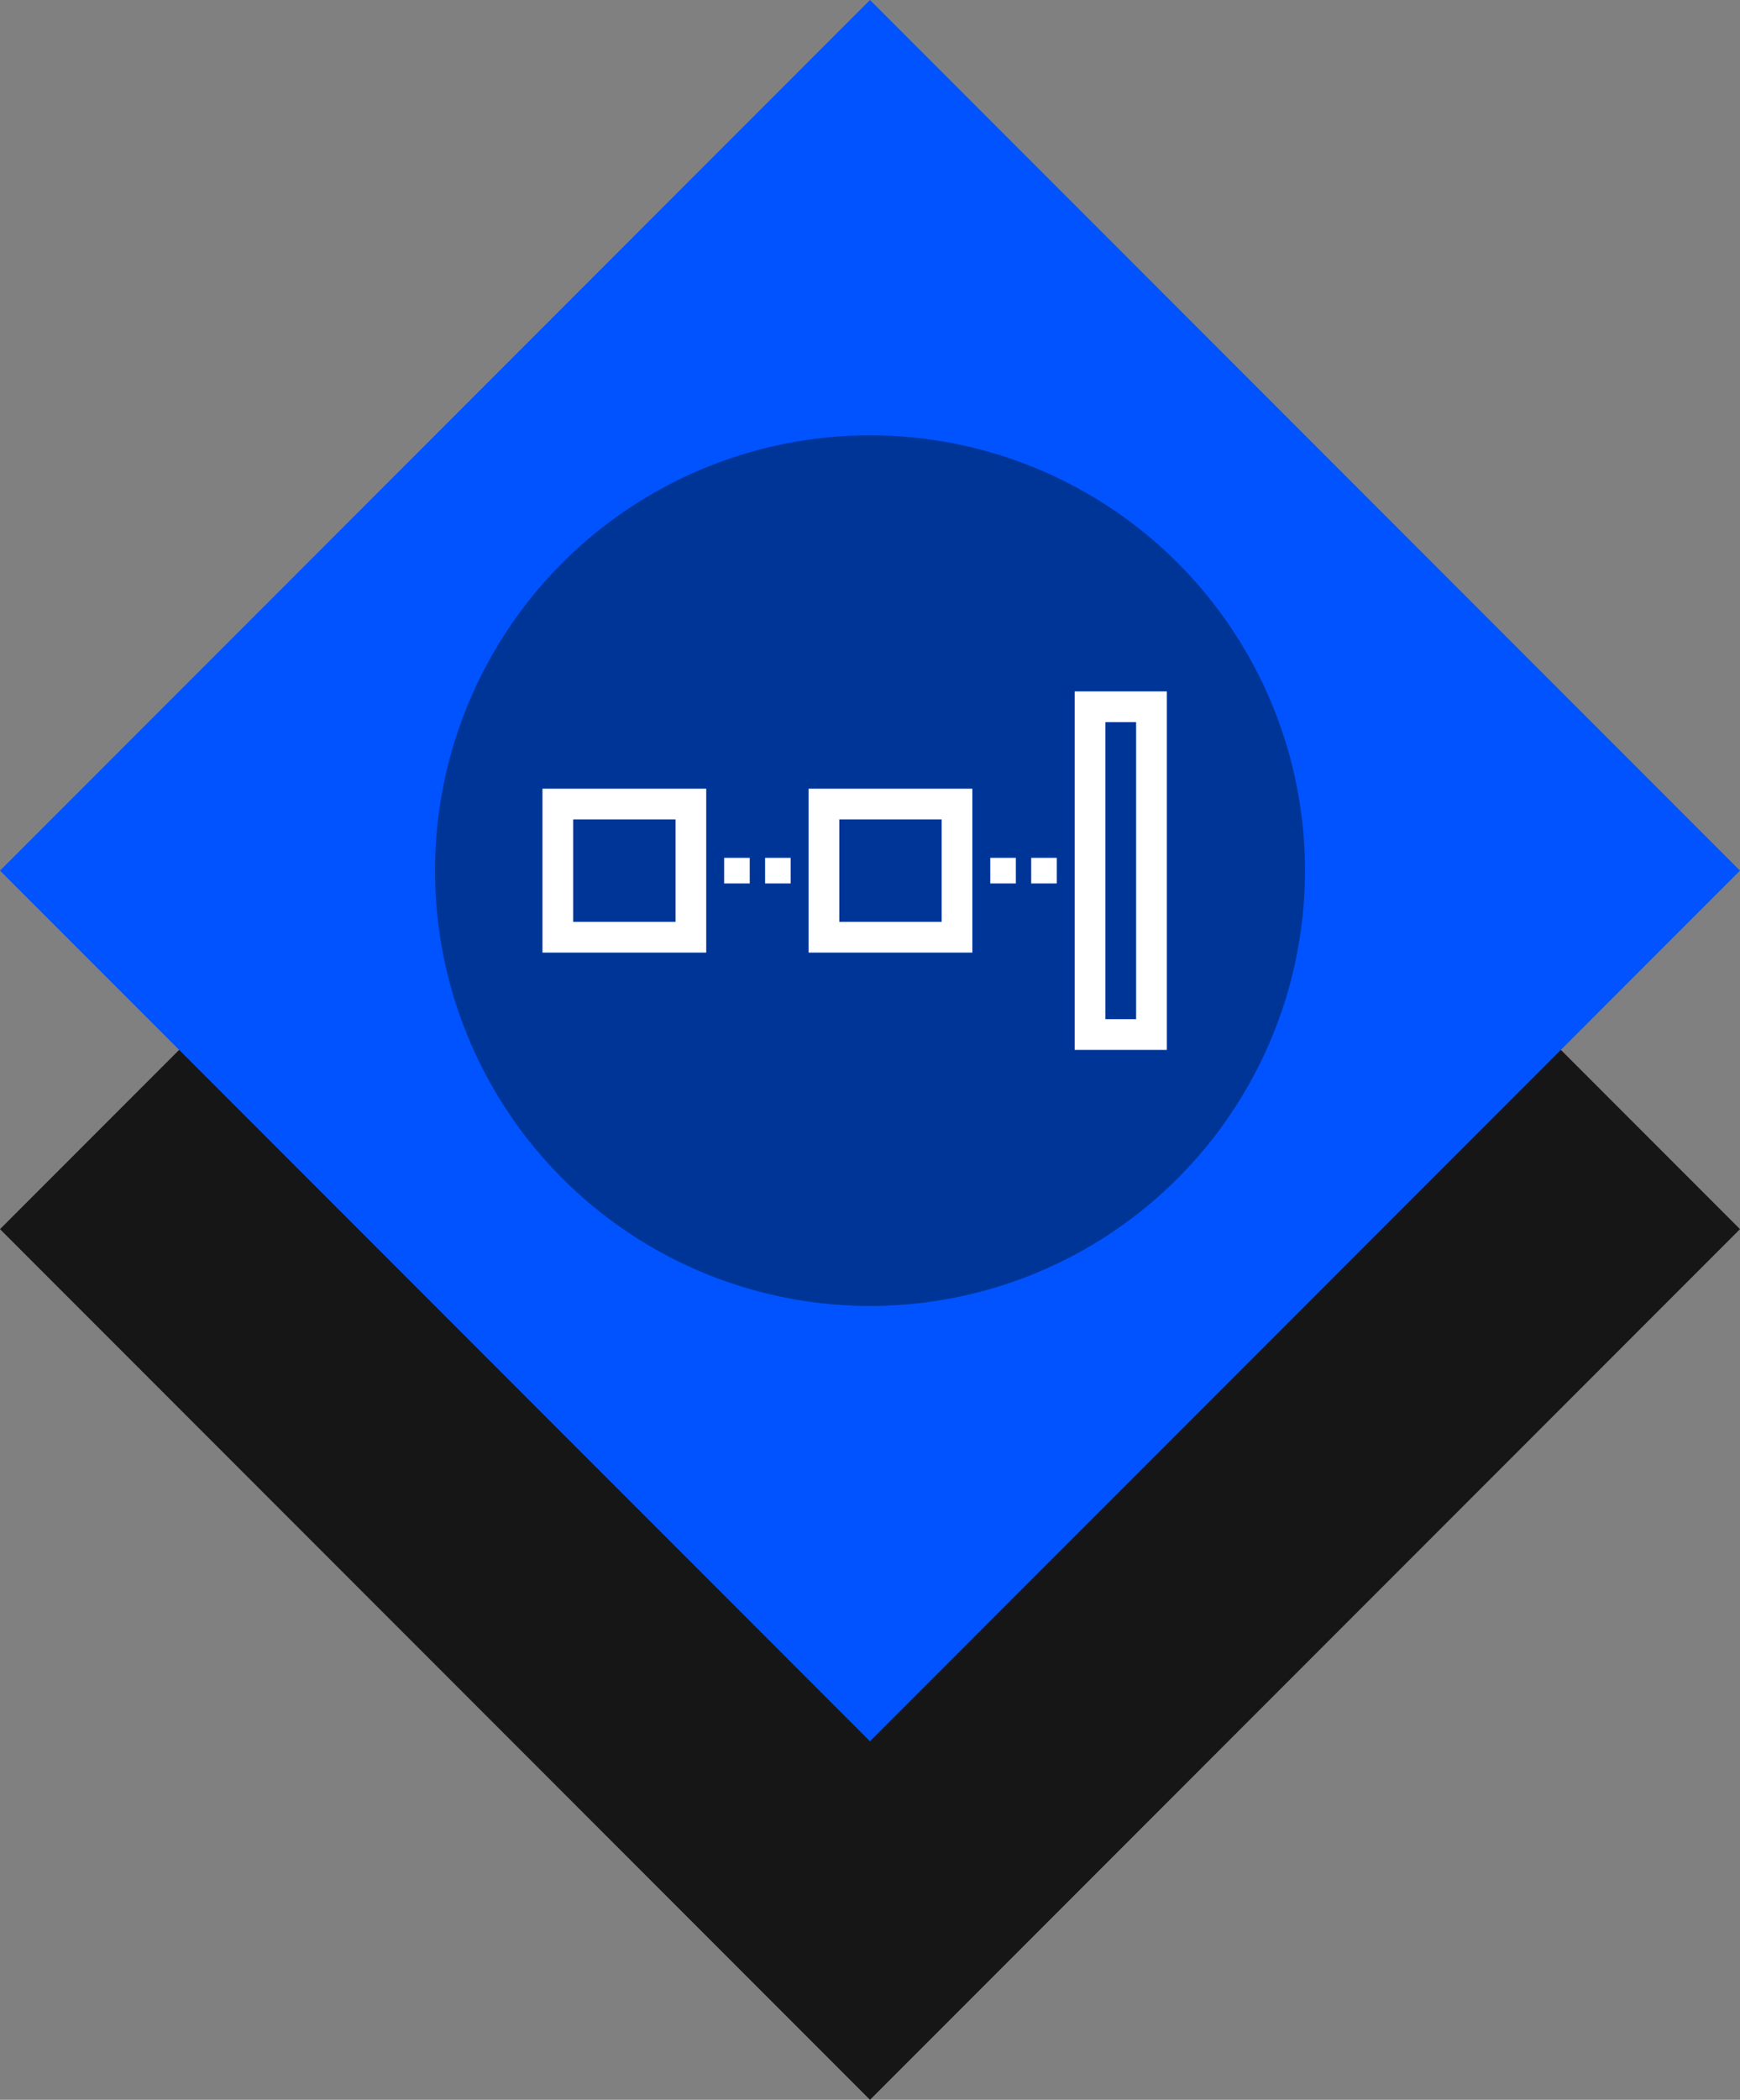 <svg xmlns="http://www.w3.org/2000/svg" xmlns:xlink="http://www.w3.org/1999/xlink" width="340" height="410" viewBox="0 0 340 410">
    <rect x="0" y="0" width="340" height="410" fill="#808080" stroke="none"/>
    <defs>
        <path id="a" d="M104 0h18v70h-18z"/>
        <path id="b" d="M52 19h32v32H52z"/>
        <path id="c" d="M0 19h32v32H0z"/>
    </defs>
    <g fill="none" fill-rule="evenodd">
        <path fill="#161616" fill-rule="nonzero" d="M170 70L0 240l170 170 170-170z"/>
        <path fill="#0053FF" fill-rule="nonzero" d="M170 0L0 170l170 170 170-170z"/>
        <g transform="translate(85 85)">
            <circle cx="85" cy="85" r="85" fill="#003598" fill-rule="nonzero"/>
            <g transform="translate(21 50)">
                <use fill="#003598" xlink:href="#a"/>
                <path stroke="#FFF" stroke-width="6" d="M107 3h12v64h-12z"/>
            </g>
            <path fill="#FFF" fill-rule="nonzero" d="M108.5 87.5v-5h5v5zM116.5 87.5v-5h5v5z"/>
            <g transform="translate(21 50)">
                <use fill="#003598" xlink:href="#b"/>
                <path stroke="#FFF" stroke-width="6" d="M55 22h26v26H55z"/>
            </g>
            <path fill="#FFF" fill-rule="nonzero" d="M56.5 87.5v-5h5v5zM64.5 87.5v-5h5v5z"/>
            <g transform="translate(21 50)">
                <use fill="#003598" xlink:href="#c"/>
                <path stroke="#FFF" stroke-width="6" d="M3 22h26v26H3z"/>
            </g>
        </g>
    </g>
</svg>
